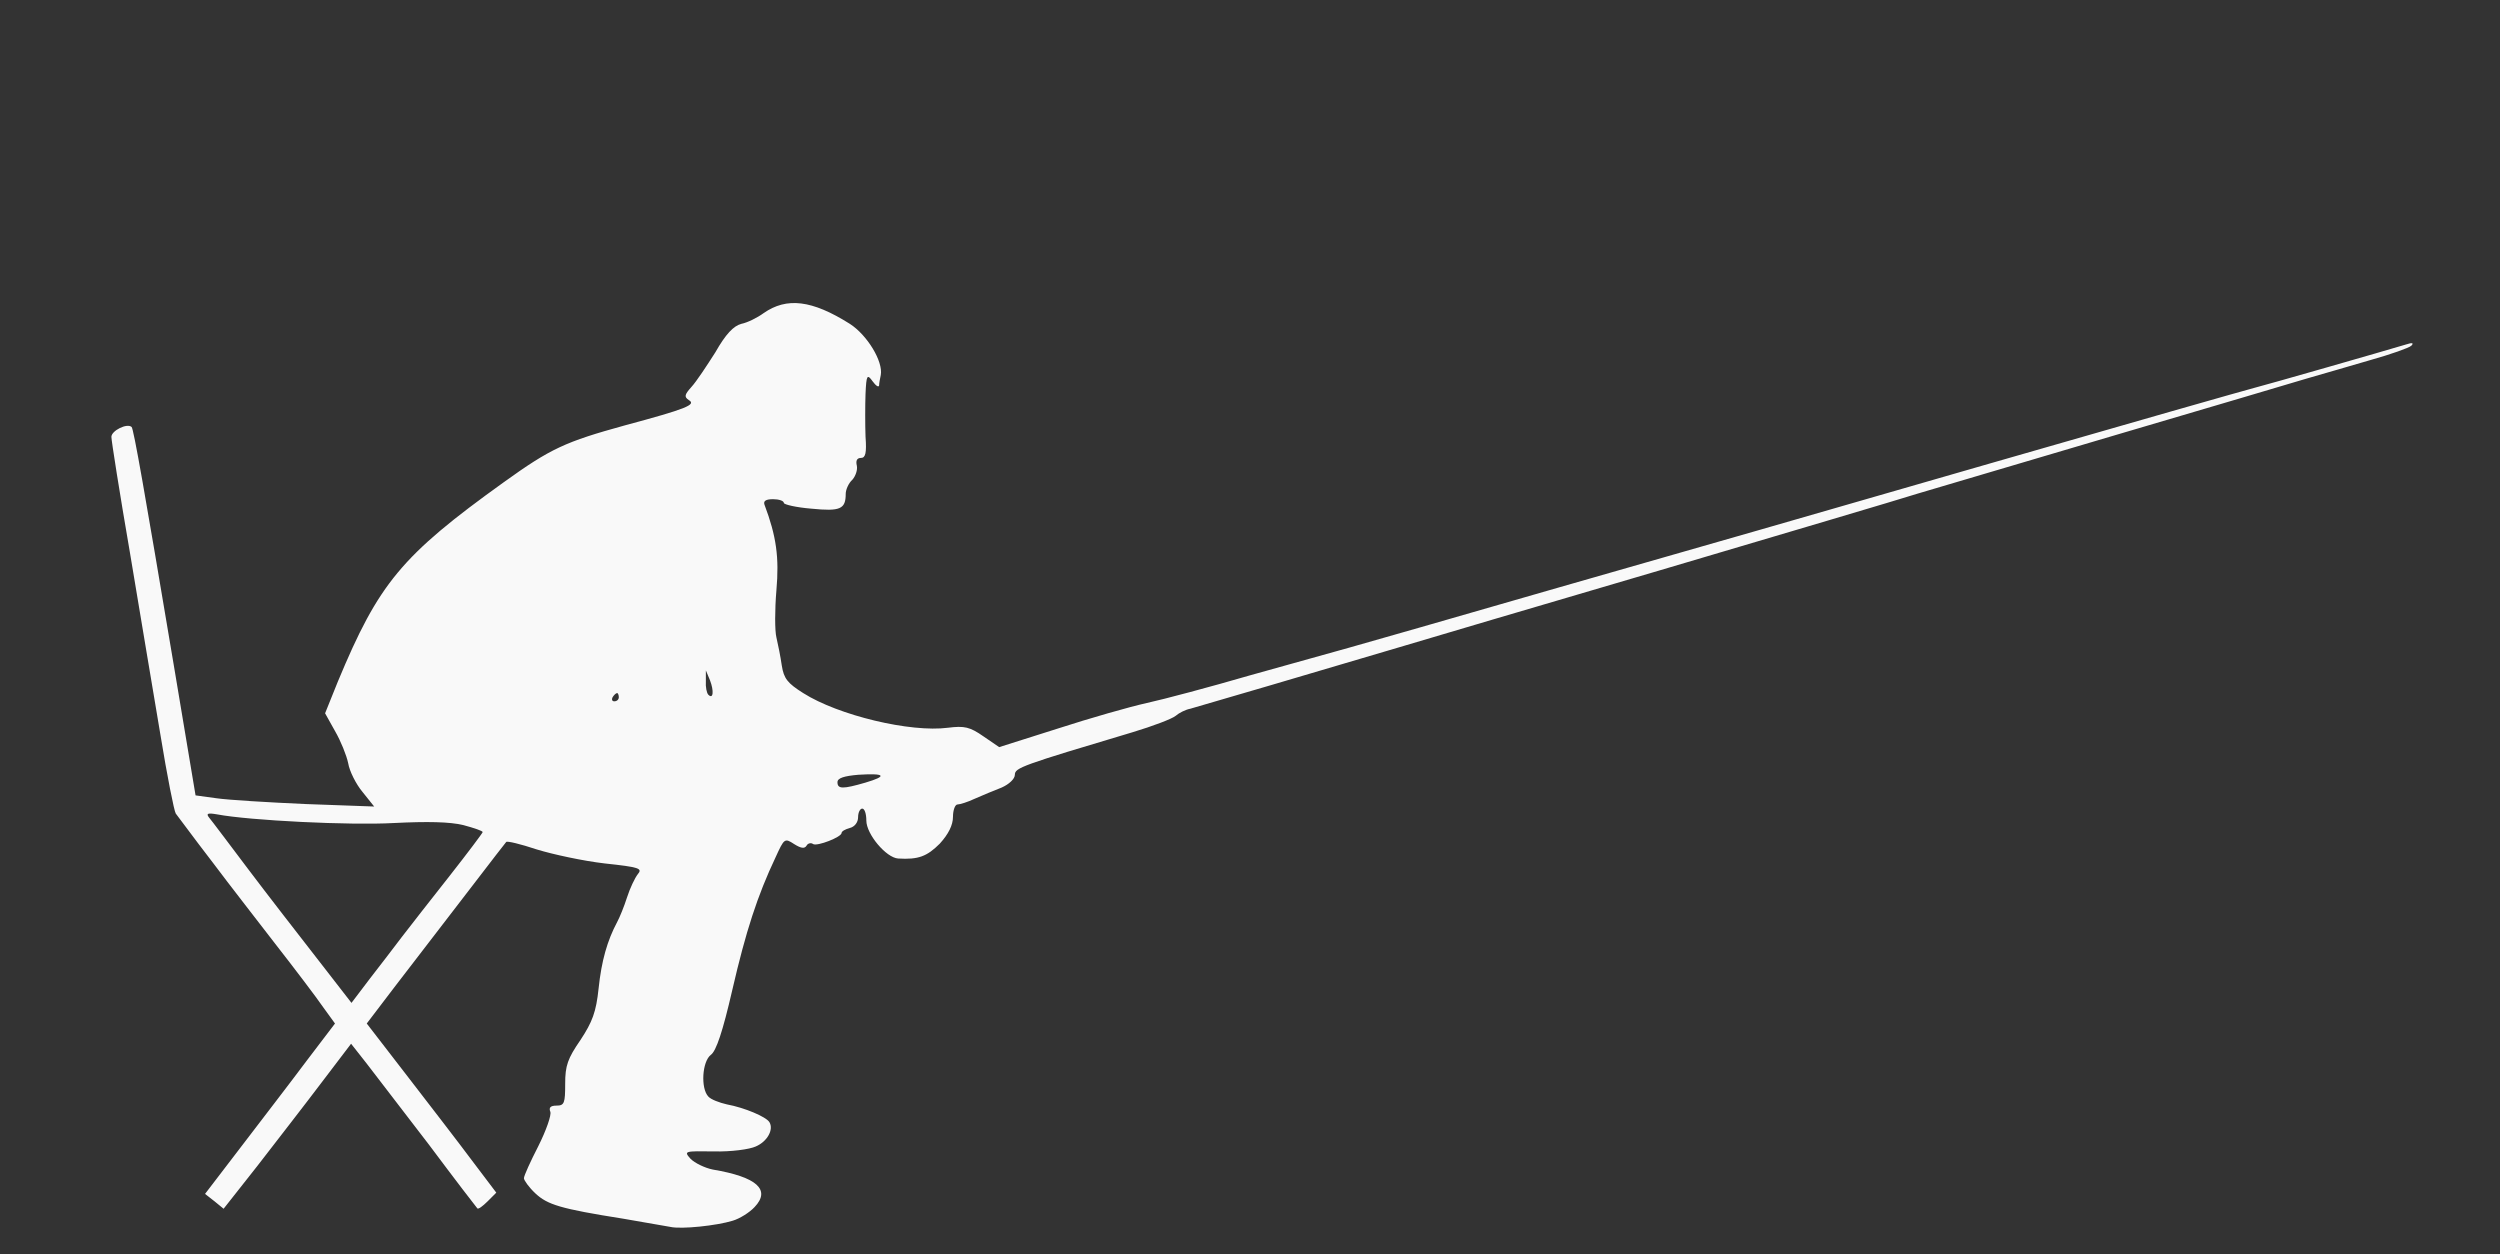 <?xml version="1.0" encoding="UTF-8" standalone="no"?>
<svg
   xmlns:dc="http://purl.org/dc/elements/1.1/"
   xmlns:cc="http://creativecommons.org/ns#"
   xmlns:rdf="http://www.w3.org/1999/02/22-rdf-syntax-ns#"
   xmlns:svg="http://www.w3.org/2000/svg"
   xmlns="http://www.w3.org/2000/svg"
   xmlns:sodipodi="http://sodipodi.sourceforge.net/DTD/sodipodi-0.dtd"
   xmlns:inkscape="http://www.inkscape.org/namespaces/inkscape"
   version="1.0"
   width="606px"
   height="304px"
   viewBox="0 0 6060 3040"
   preserveAspectRatio="xMidYMid meet"
   id="svg5"
   sodipodi:docname="waiting2.svg"
   inkscape:version="0.92.2 5c3e80d, 2017-08-06">
  <rect x="0" y="0" width="6060" height="3040" fill="#333333" stroke="none"/>
  <defs
     id="defs9" />
  <sodipodi:namedview
     pagecolor="#ffffff"
     bordercolor="#666666"
     borderopacity="1"
     objecttolerance="10"
     gridtolerance="10"
     guidetolerance="10"
     inkscape:pageopacity="0"
     inkscape:pageshadow="2"
     inkscape:window-width="1440"
     inkscape:window-height="805"
     id="namedview7"
     showgrid="false"
     inkscape:zoom="0.77631579"
     inkscape:cx="303"
     inkscape:cy="152"
     inkscape:window-x="0"
     inkscape:window-y="1"
     inkscape:window-maximized="1"
     inkscape:current-layer="layer101" />
  <g
     id="layer101"
     fill="#0e0e0e"
     stroke="none">
    <path
       d="M1625 2974 c-11 -2 -63 -11 -115 -20 -152 -24 -183 -34 -212 -61 -16 -15 -28 -32 -28 -37 0 -6 16 -41 35 -78 19 -38 32 -75 29 -83 -4 -10 0 -15 15 -15 19 0 21 -6 21 -53 0 -44 6 -61 37 -106 29 -44 38 -68 44 -125 7 -67 21 -116 45 -161 6 -11 17 -38 24 -60 7 -22 19 -47 26 -56 12 -14 4 -17 -80 -26 -52 -6 -126 -22 -165 -34 -39 -13 -72 -21 -74 -18 -4 4 -136 177 -271 352 l-67 88 98 127 c54 70 125 162 157 205 l59 78 -21 21 c-12 12 -23 20 -25 17 -2 -2 -55 -71 -117 -154 -63 -82 -131 -171 -152 -198 l-37 -47 -73 96 c-40 53 -110 143 -154 200 l-82 104 -22 -18 -23 -18 88 -115 c48 -63 119 -155 157 -206 l70 -92 -29 -40 c-15 -22 -68 -92 -118 -156 -49 -63 -101 -131 -115 -149 -14 -18 -45 -60 -70 -92 -25 -33 -49 -65 -54 -72 -4 -6 -21 -92 -37 -190 -16 -97 -50 -296 -74 -442 -25 -145 -45 -272 -45 -281 0 -15 38 -34 49 -24 5 5 31 153 102 576 l53 317 51 7 c27 4 125 10 216 14 l166 6 -28 -35 c-16 -19 -32 -51 -35 -70 -4 -19 -18 -54 -32 -78 l-24 -43 31 -77 c99 -238 154 -305 402 -483 114 -82 149 -98 294 -138 149 -40 173 -50 155 -61 -12 -8 -11 -13 6 -32 12 -13 37 -51 58 -84 25 -44 44 -64 63 -69 15 -3 39 -15 54 -26 56 -39 117 -32 209 26 42 27 81 91 75 124 -2 9 -4 20 -4 25 -1 6 -8 1 -16 -10 -13 -18 -15 -15 -17 31 -1 28 -1 74 0 103 3 40 0 52 -11 52 -10 0 -13 7 -10 19 2 10 -3 25 -11 34 -9 8 -16 24 -16 34 0 37 -13 43 -83 36 -37 -3 -67 -10 -67 -14 0 -5 -12 -9 -26 -9 -17 0 -24 4 -21 13 29 77 36 128 29 208 -4 47 -4 98 0 114 4 17 10 47 13 68 5 32 14 43 52 67 85 54 260 96 351 84 40 -5 53 -2 86 21 l38 26 142 -45 c77 -25 175 -53 216 -62 41 -9 154 -39 250 -67 96 -27 204 -57 240 -67 36 -10 263 -75 505 -145 242 -69 715 -205 1050 -302 336 -97 624 -179 640 -183 28 -7 314 -89 367 -105 15 -5 20 -4 13 3 -5 5 -50 21 -100 35 -49 14 -119 35 -155 45 -36 11 -243 72 -460 136 -217 64 -433 128 -480 142 -47 15 -328 98 -625 186 -297 87 -576 170 -620 183 -198 59 -502 148 -520 153 -11 2 -27 10 -35 17 -8 7 -55 25 -105 40 -268 80 -285 86 -285 103 0 10 -14 23 -32 31 -18 7 -47 19 -65 27 -17 8 -36 14 -42 14 -6 0 -11 14 -11 30 0 20 -11 42 -32 65 -31 31 -52 39 -101 36 -29 -2 -77 -59 -77 -92 0 -16 -4 -29 -10 -29 -5 0 -10 9 -10 21 0 12 -8 23 -20 26 -11 3 -20 8 -20 12 0 10 -59 33 -69 27 -5 -4 -13 -2 -16 4 -5 8 -14 6 -30 -4 -23 -15 -24 -14 -45 32 -44 93 -72 179 -105 322 -23 100 -39 148 -52 157 -21 16 -25 81 -6 101 6 7 27 15 45 19 43 8 95 30 103 43 11 18 -5 47 -33 59 -15 7 -60 13 -101 12 -72 -1 -74 -1 -57 18 10 10 34 22 54 26 107 18 141 49 101 91 -12 13 -36 28 -53 33 -39 12 -124 21 -151 15z m-650 -704 c19 -25 71 -91 115 -147 44 -56 80 -104 80 -106 0 -3 -21 -10 -47 -17 -33 -8 -87 -9 -168 -5 -106 6 -350 -6 -429 -21 -23 -4 -27 -2 -19 8 6 7 48 63 94 124 46 61 122 159 168 218 l83 107 44 -58 c25 -32 60 -78 79 -103z m1123 -373 c54 -16 48 -23 -17 -19 -35 3 -51 8 -51 18 0 17 13 17 68 1z m-598 -207 c0 -5 -2 -10 -4 -10 -3 0 -8 5 -11 10 -3 6 -1 10 4 10 6 0 11 -4 11 -10z m221 -41 l-10 -24 0 26 c-1 14 2 29 6 33 12 12 14 -9 4 -35z"
       id="path2"
       style="stroke:none;stroke-opacity:1;fill:#f9f9f9;fill-opacity:1"
       inkscape:export-xdpi="95.404503"
       inkscape:export-ydpi="95.404503" />
  </g>
</svg>

